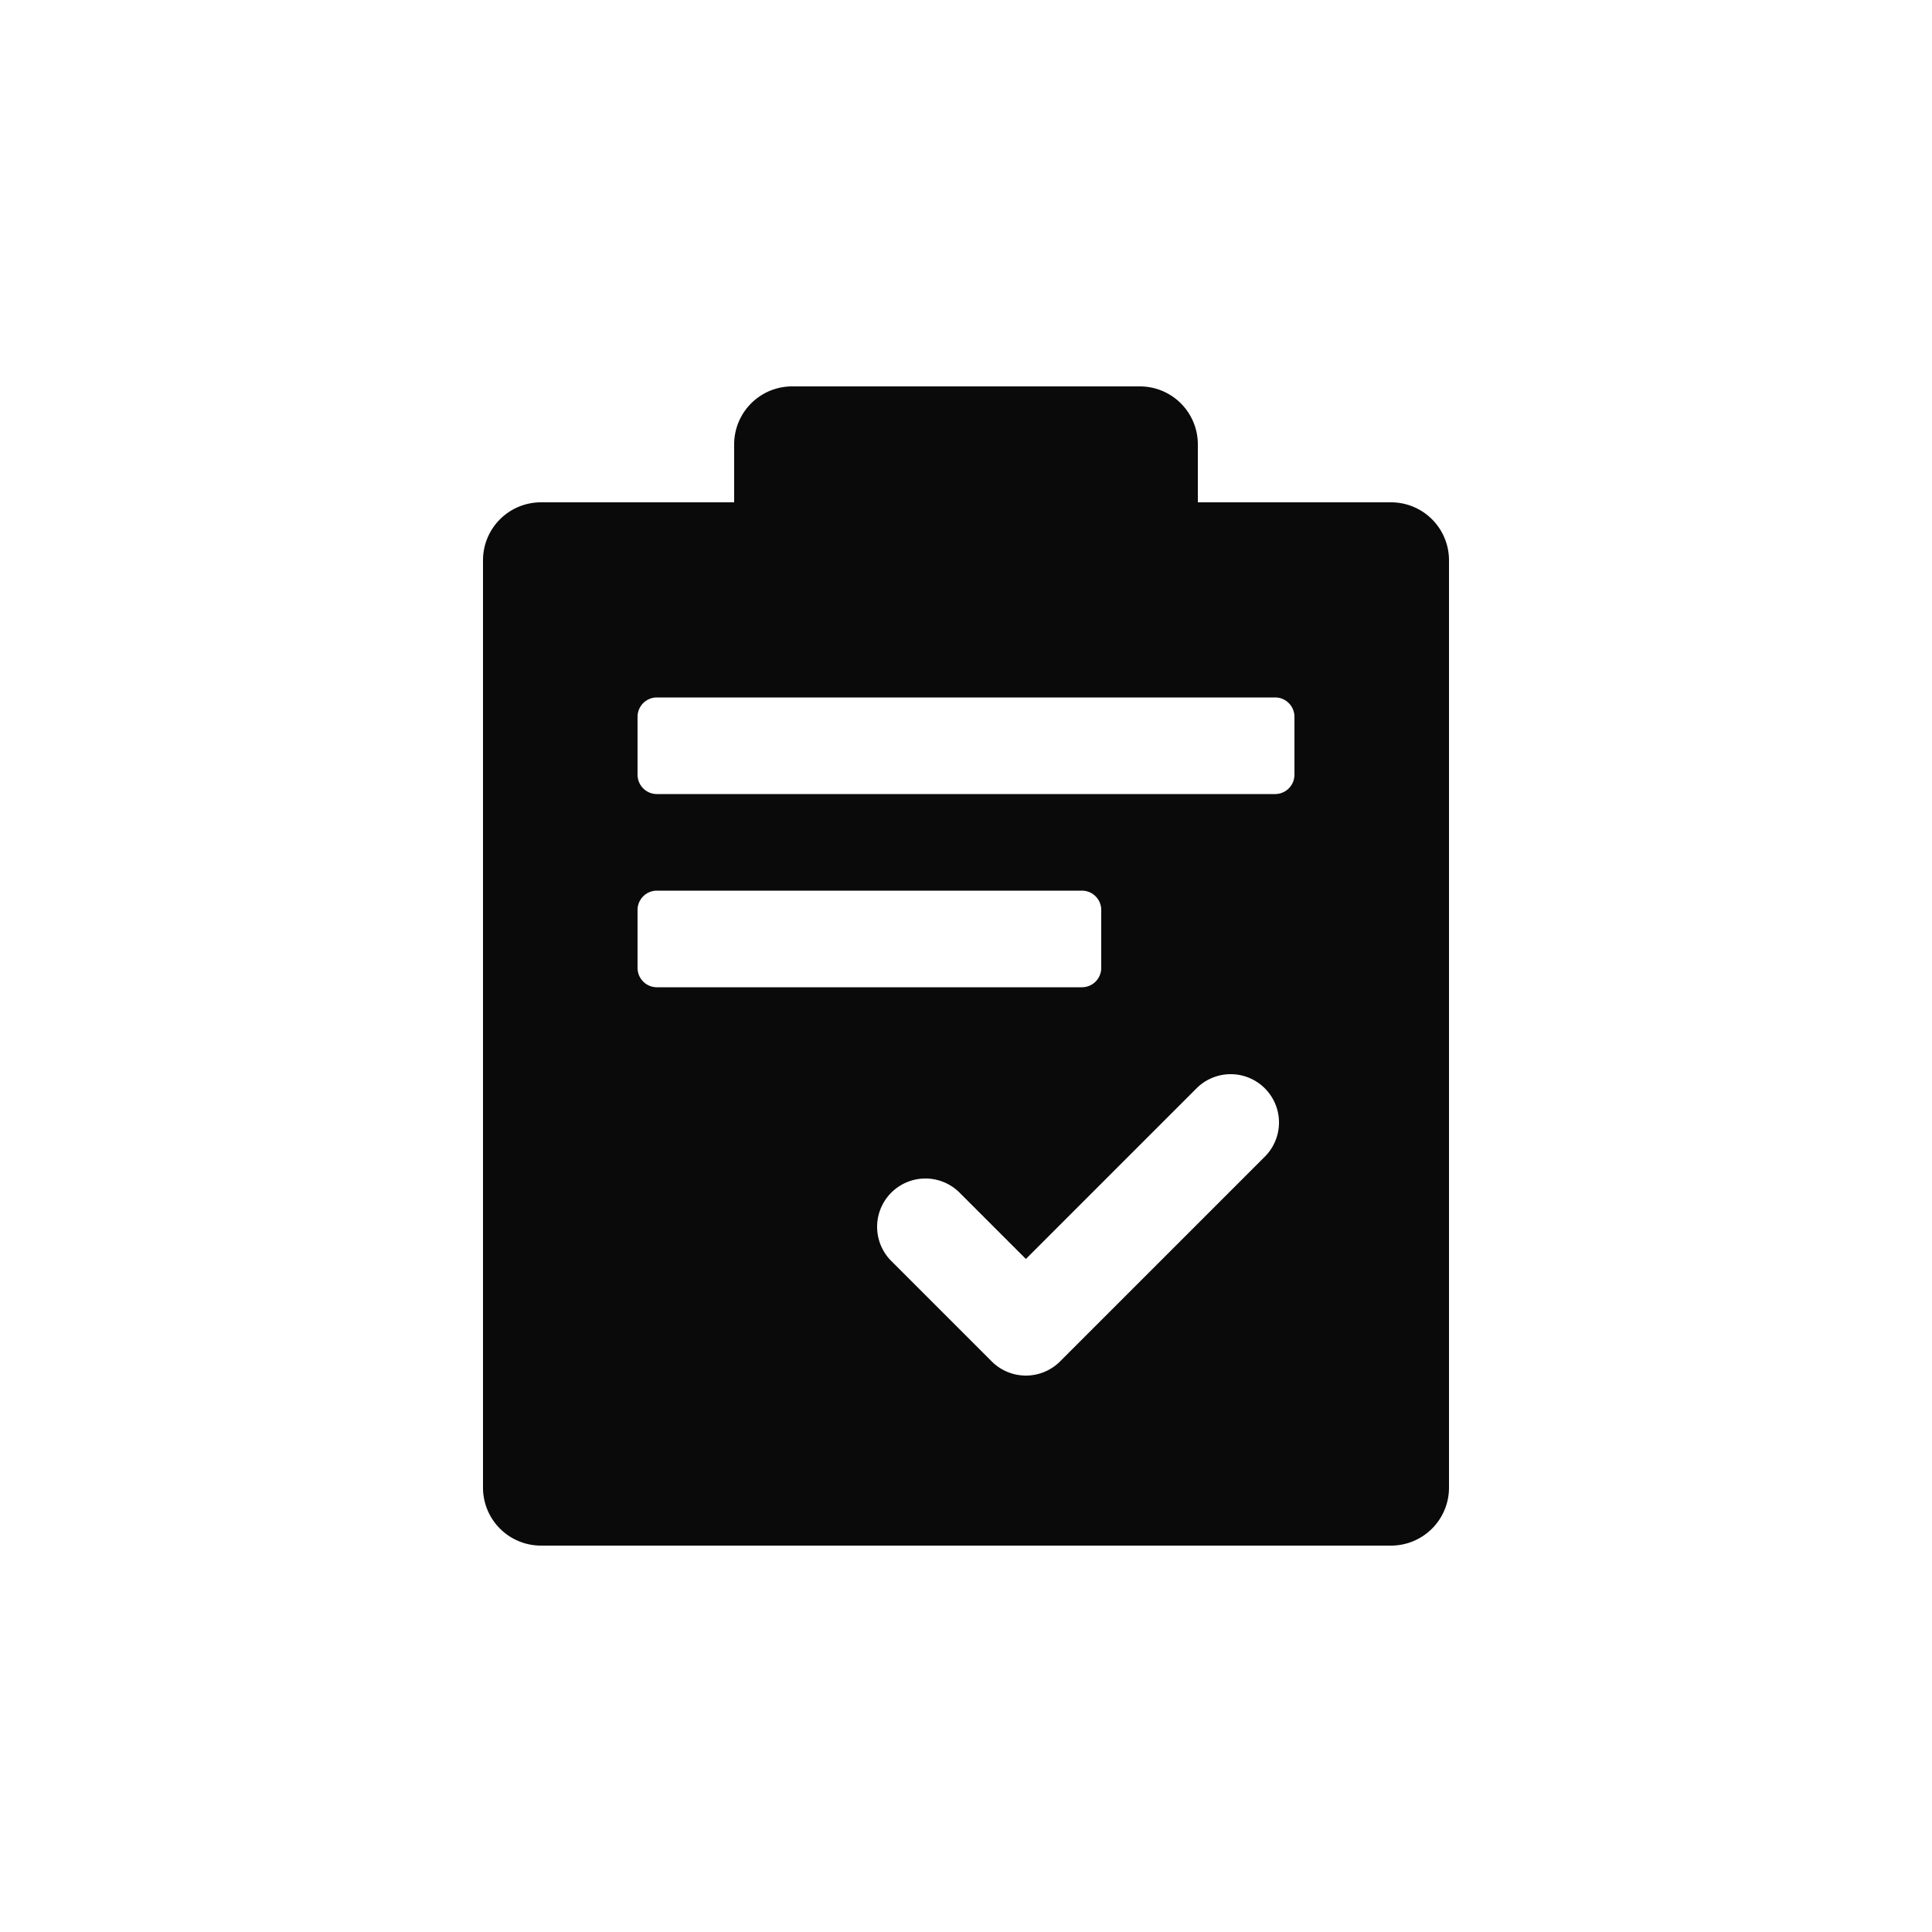 <svg id="ace9d6ff-1a64-400b-95b3-c3b754888bab" data-name="results" xmlns="http://www.w3.org/2000/svg" viewBox="0 0 500 500"><path d="M360,130H310V115a15,15,0,0,0-15-15H205a15,15,0,0,0-15,15v15H140a15,15,0,0,0-15,15V385a15,15,0,0,0,15,15H360a15,15,0,0,0,15-15V145A15,15,0,0,0,360,130ZM165,250.5v-15a5,5,0,0,1,5-5H280a5,5,0,0,1,5,5v15a5,5,0,0,1-5,5H170A5,5,0,0,1,165,250.5Zm162.34,48.84-53,53a12.51,12.51,0,0,1-17.68,0l-26-26a12.5,12.5,0,0,1,17.68-17.68l17.16,17.16,44.16-44.16a12.5,12.5,0,0,1,17.68,17.68ZM335,200.5a5,5,0,0,1-5,5H170a5,5,0,0,1-5-5v-15a5,5,0,0,1,5-5H330a5,5,0,0,1,5,5Z" fill="#0a0a0a"/></svg>